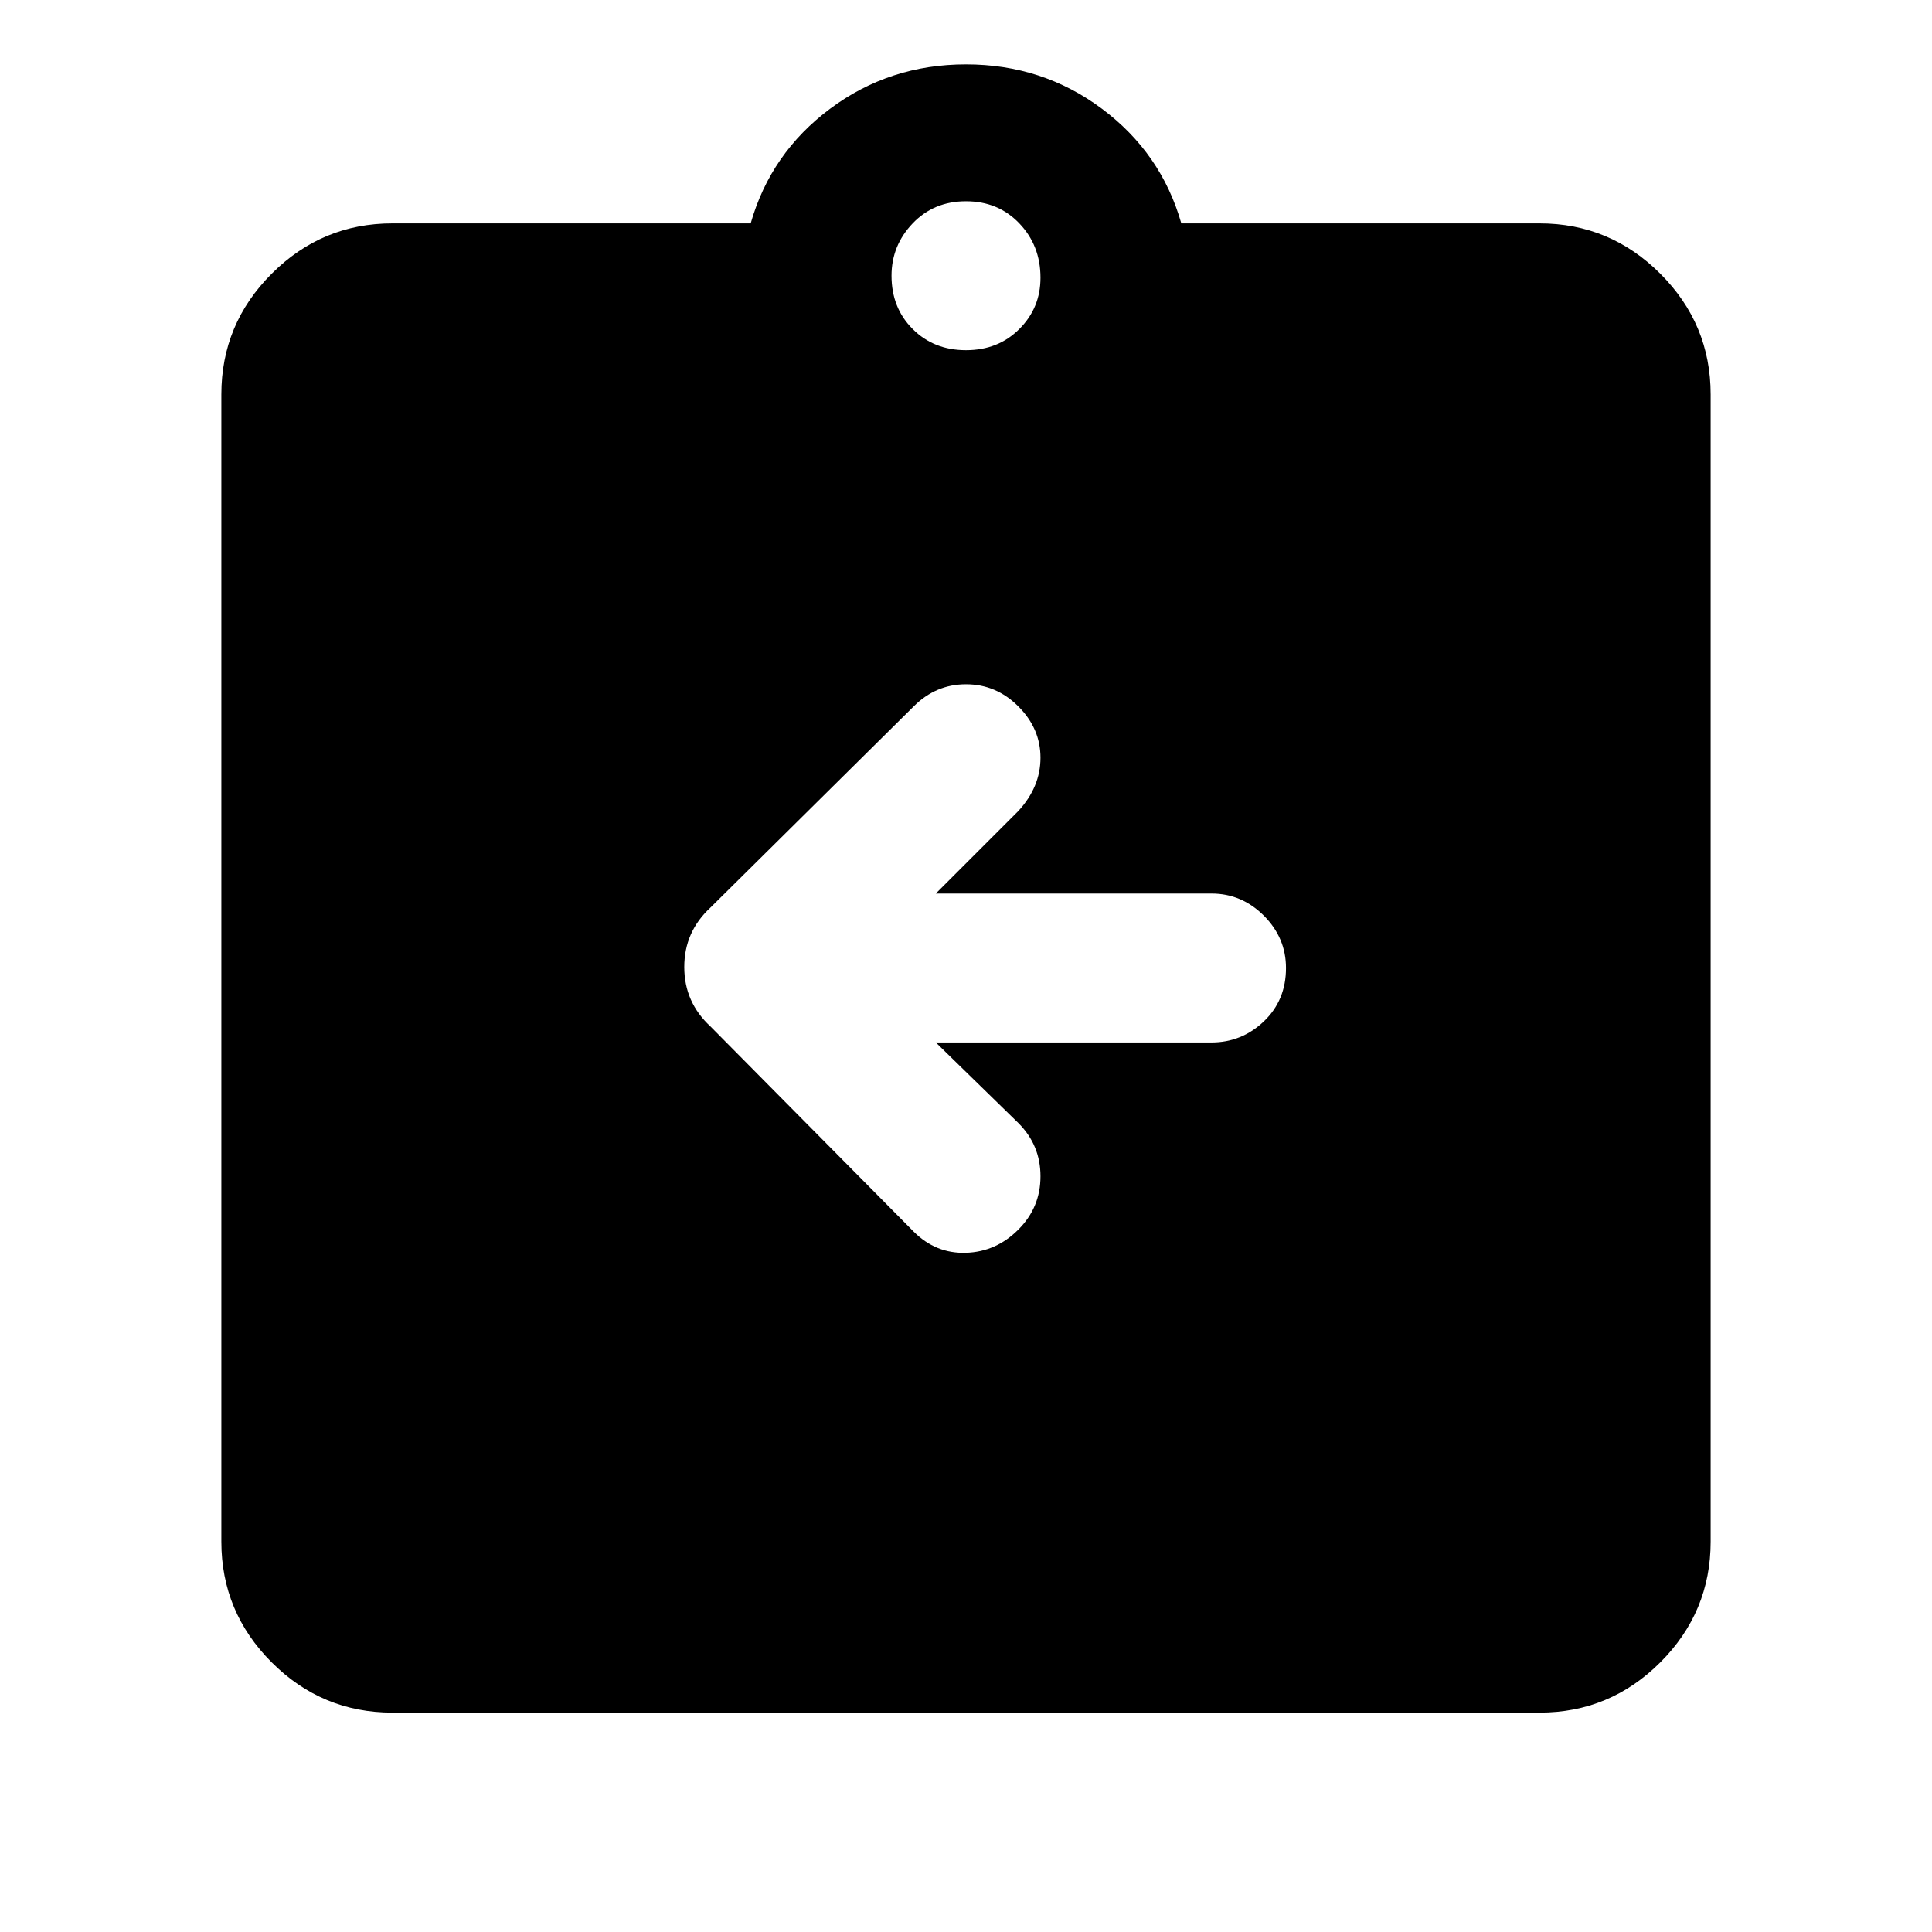 <svg xmlns="http://www.w3.org/2000/svg" height="40" width="40"><path d="M19.375 21.583h5.708q.625 0 1.084-.437.458-.438.458-1.104 0-.625-.458-1.084-.459-.458-1.084-.458h-5.708l1.708-1.708q.459-.5.459-1.104 0-.605-.459-1.063-.458-.458-1.083-.458t-1.083.458l-4.209 4.167q-.541.5-.541 1.229 0 .729.541 1.229l4.209 4.25q.458.458 1.083.438.625-.021 1.083-.48.459-.458.459-1.104 0-.646-.459-1.104ZM8.125 35.458q-1.458 0-2.5-1.041-1.042-1.042-1.042-2.5V8.167q0-1.459 1.042-2.5 1.042-1.042 2.5-1.042h7.417q.416-1.458 1.646-2.375 1.229-.917 2.812-.917 1.583 0 2.812.917 1.23.917 1.646 2.375h7.417q1.458 0 2.5 1.042 1.042 1.041 1.042 2.5v23.75q0 1.458-1.042 2.5-1.042 1.041-2.5 1.041ZM20 7.25q.667 0 1.104-.438.438-.437.438-1.062 0-.667-.438-1.125-.437-.458-1.104-.458t-1.104.458q-.438.458-.438 1.083 0 .667.438 1.104.437.438 1.104.438Z"/></svg>